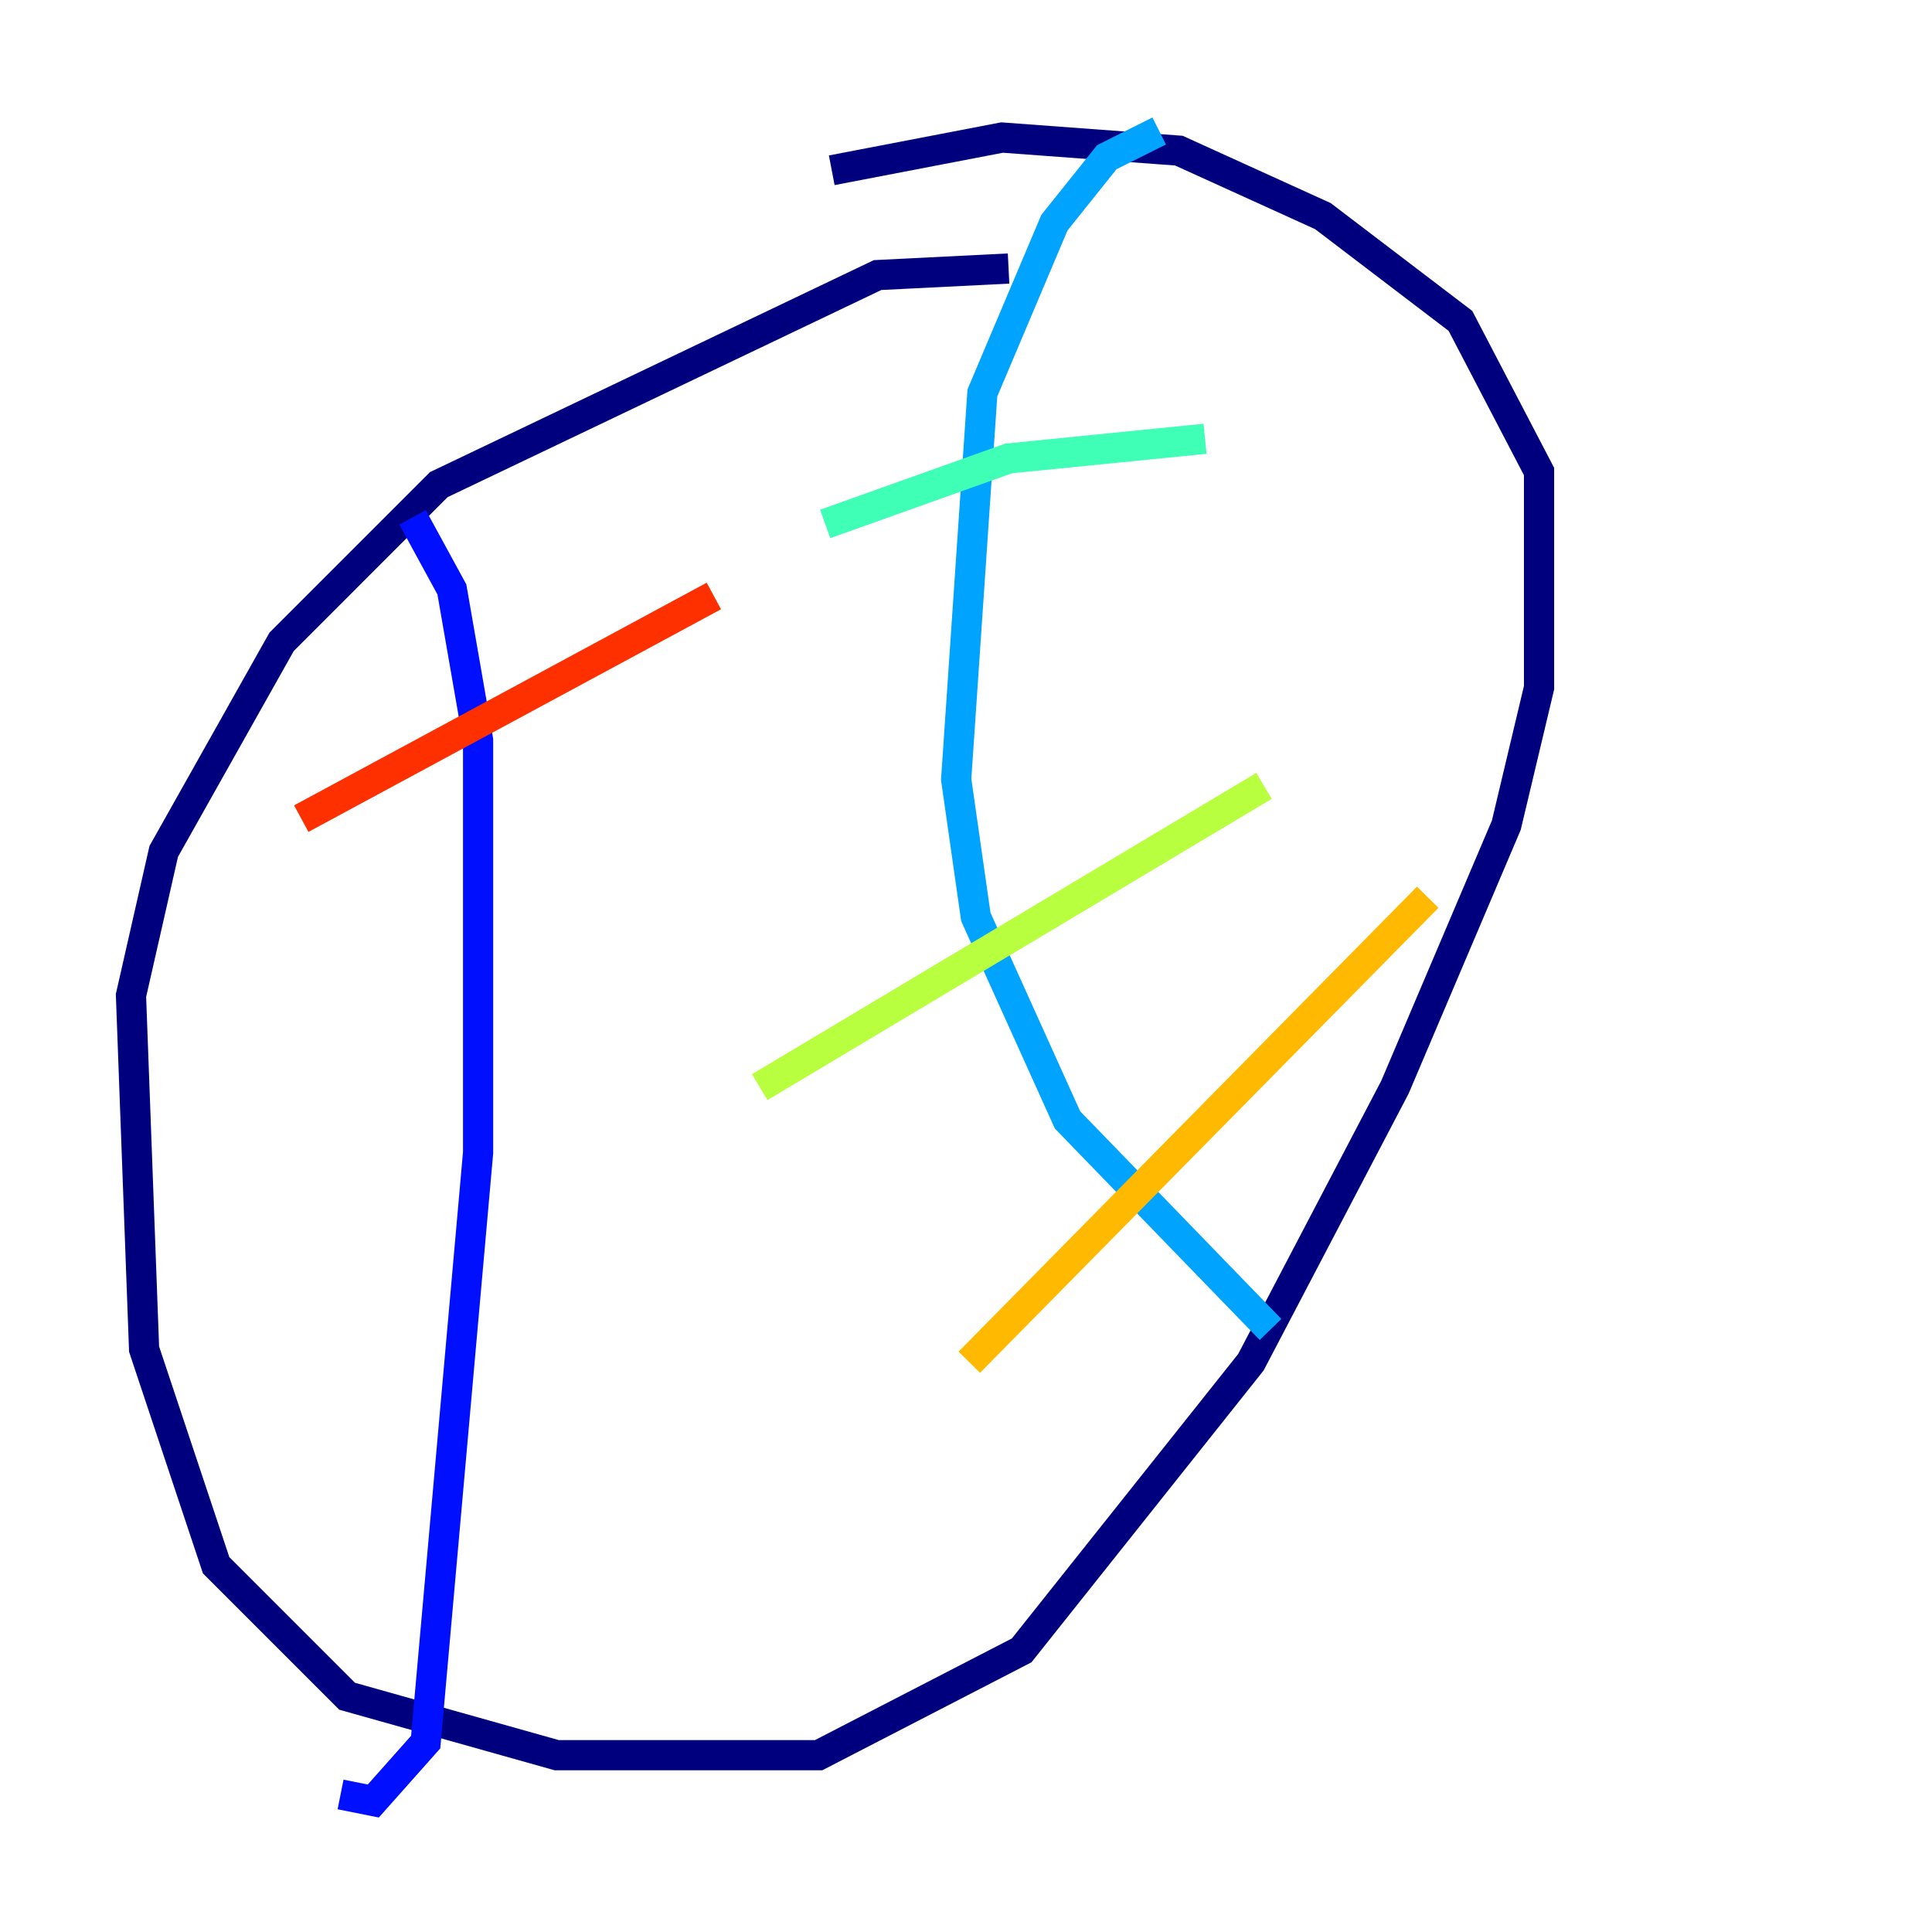 <?xml version="1.0" encoding="utf-8" ?>
<svg baseProfile="tiny" height="128" version="1.2" viewBox="0,0,128,128" width="128" xmlns="http://www.w3.org/2000/svg" xmlns:ev="http://www.w3.org/2001/xml-events" xmlns:xlink="http://www.w3.org/1999/xlink"><defs /><polyline fill="none" points="66.82,17.79 58.142,18.224 29.071,32.108 18.658,42.522 10.848,56.407 8.678,65.953 9.546,89.383 14.319,103.702 22.997,112.38 36.881,116.285 54.237,116.285 67.688,109.342 82.875,90.251 92.42,72.027 99.797,54.671 101.966,45.559 101.966,31.241 96.759,21.261 87.647,14.319 78.102,9.98 66.386,9.112 55.105,11.281" stroke="#00007f" stroke-width="2" /><polyline fill="none" points="27.336,34.278 29.939,39.051 31.675,49.031 31.675,76.366 28.203,115.417 24.732,119.322 22.563,118.888" stroke="#0010ff" stroke-width="2" /><polyline fill="none" points="76.8,8.678 73.329,10.414 69.858,14.752 65.085,26.034 63.349,51.634 64.651,60.746 70.725,74.197 84.176,88.081" stroke="#00a4ff" stroke-width="2" /><polyline fill="none" points="54.671,34.712 66.82,30.373 79.837,29.071" stroke="#3fffb7" stroke-width="2" /><polyline fill="none" points="50.332,72.027 83.742,52.068" stroke="#b7ff3f" stroke-width="2" /><polyline fill="none" points="64.217,90.251 94.59,59.444" stroke="#ffb900" stroke-width="2" /><polyline fill="none" points="19.959,54.237 47.295,39.485" stroke="#ff3000" stroke-width="2" /><polyline fill="none" points="18.658,77.234 18.658,77.234" stroke="#7f0000" stroke-width="2" /></svg>
